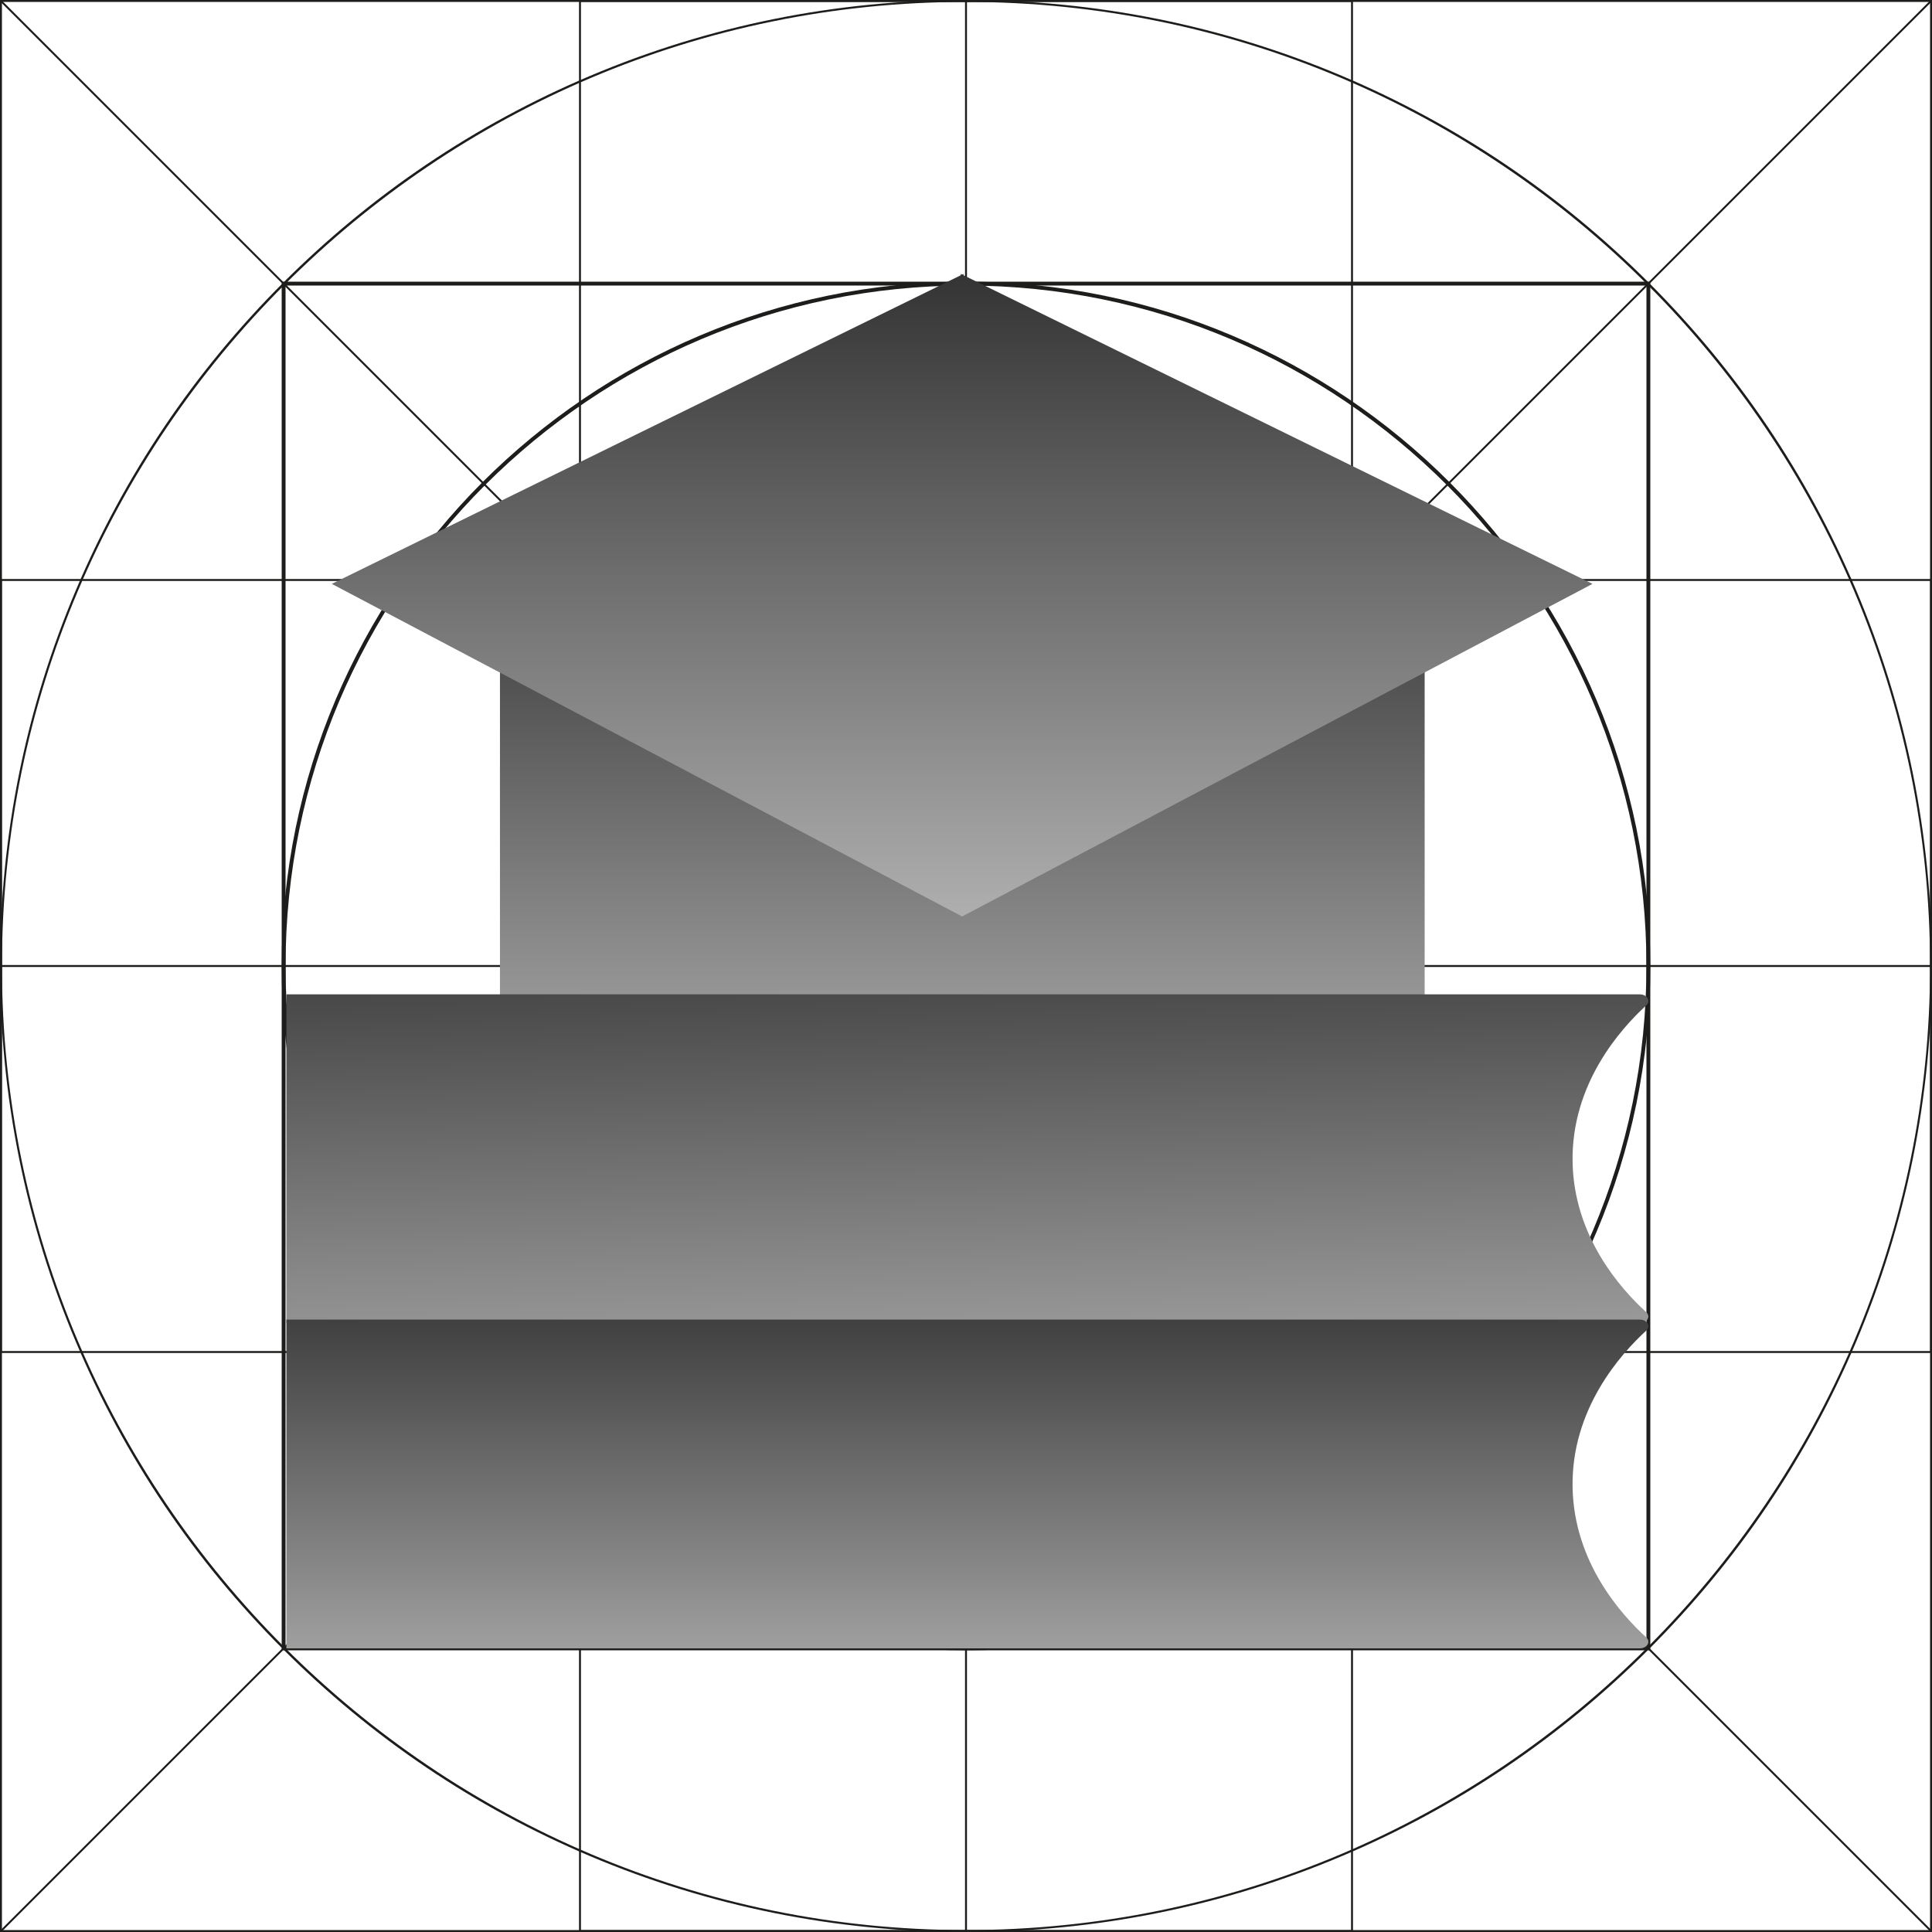 <?xml version="1.0" encoding="UTF-8"?><svg id="_Шар_1" xmlns="http://www.w3.org/2000/svg" xmlns:xlink="http://www.w3.org/1999/xlink" viewBox="0 0 100 100"><defs><style>.cls-1{fill:url(#linear-gradient-2);}.cls-2{fill:url(#linear-gradient-4);}.cls-3{fill:url(#linear-gradient-3);}.cls-4{fill:#1d1d1b;}.cls-5{fill:url(#linear-gradient);}</style><linearGradient id="linear-gradient" x1="49.809" y1="58.152" x2="49.809" y2="27.757" gradientUnits="userSpaceOnUse"><stop offset="0" stop-color="#b1b1b1"/><stop offset="1" stop-color="#333"/></linearGradient><linearGradient id="linear-gradient-2" x1="49.8" y1="48.057" x2="49.8" y2="13.901" xlink:href="#linear-gradient"/><linearGradient id="linear-gradient-3" x1="50.393" y1="74.661" x2="49.758" y2="45.933" xlink:href="#linear-gradient"/><linearGradient id="linear-gradient-4" x1="50.072" y1="88.595" x2="50.072" y2="65.97" xlink:href="#linear-gradient"/></defs><path class="cls-4" d="M100,100H0V0h100v100ZM.1,99.9h99.8V.1H.1v99.8Z"/><path class="cls-4" d="M50,100c-6.75,0-13.298-1.322-19.462-3.929-5.954-2.518-11.301-6.124-15.893-10.715-4.592-4.592-8.197-9.939-10.715-15.893-2.607-6.164-3.929-12.712-3.929-19.462s1.322-13.298,3.929-19.462c2.518-5.954,6.123-11.301,10.715-15.893S24.584,6.448,30.538,3.929c6.164-2.607,12.712-3.929,19.462-3.929s13.298,1.322,19.462,3.929c5.954,2.518,11.301,6.124,15.893,10.715s8.197,9.939,10.715,15.893c2.607,6.164,3.929,12.712,3.929,19.462s-1.322,13.298-3.929,19.462c-2.518,5.954-6.123,11.301-10.715,15.893s-9.939,8.197-15.893,10.715c-6.164,2.607-12.712,3.929-19.462,3.929ZM50.0.1C22.485.1.1,22.485.1,50s22.385,49.9,49.9,49.9h0c27.515,0,49.9-22.385,49.9-49.9C99.9,22.485,77.515.1,50.0.1Z"/><path class="cls-4" d="M70.03,100H29.97V0h40.06v100ZM30.07,99.9h39.86V.1H30.07v99.8Z"/><rect class="cls-4" x="49.95" y=".05" width=".1" height="99.9"/><path class="cls-4" d="M100,70.03H0V29.97h100v40.06ZM.1,69.93h99.8V30.07H.1v39.86Z"/><rect class="cls-4" x=".05" y="49.95" width="99.9" height=".1"/><rect class="cls-4" x="49.95" y="-20.64" width=".1" height="141.28" transform="translate(-20.711 50) rotate(-45)"/><rect class="cls-4" x="-20.64" y="49.95" width="141.28" height=".1" transform="translate(-20.711 50) rotate(-45)"/><path class="cls-4" d="M85.42,85.42H14.58V14.58h70.84v70.84ZM14.78,85.22h70.44V14.78H14.78v70.44Z"/><path class="cls-4" d="M50,85.42c-19.531,0-35.42-15.889-35.42-35.42S30.469,14.58,50,14.58c19.531,0,35.42,15.889,35.42,35.42s-15.889,35.42-35.42,35.42ZM50,14.78c-19.421,0-35.22,15.8-35.22,35.22s15.8,35.22,35.22,35.22h0c19.42,0,35.22-15.8,35.22-35.22S69.42,14.78,50,14.78Z"/><path class="cls-4" d="M50,70.03c-11.045,0-20.03-8.985-20.03-20.03s8.985-20.03,20.03-20.03,20.03,8.985,20.03,20.03-8.985,20.03-20.03,20.03ZM50,30.07c-10.99,0-19.93,8.941-19.93,19.93,0,10.99,8.941,19.93,19.93,19.93h0c10.989,0,19.93-8.941,19.93-19.93,0-10.99-8.941-19.93-19.93-19.93Z"/><path class="cls-4" d="M50,60.04c-5.536,0-10.04-4.504-10.04-10.04s4.504-10.04,10.04-10.04,10.04,4.504,10.04,10.04-4.504,10.04-10.04,10.04ZM50,40.06c-5.481,0-9.94,4.459-9.94,9.94s4.459,9.94,9.94,9.94h0c5.481,0,9.94-4.459,9.94-9.94s-4.459-9.94-9.94-9.94Z"/><path class="cls-5" d="M57.397,29.489h-31.519v23.237c0,.802.793,1.453,1.771,1.453h44.32c.978,0,1.771-.65,1.771-1.453v-23.237h-16.344Z"/><polygon class="cls-1" points="49.872 14.248 49.872 14.177 49.8 14.212 49.728 14.177 49.728 14.248 17.173 30.221 49.8 47.436 82.427 30.221 49.872 14.248"/><path class="cls-3" d="M84.879,51.468H14.824v17.018h70.053c.375,0,.579-.343.335-.565-1.306-1.19-3.738-3.893-3.815-7.755-.081-4.057,2.487-6.915,3.818-8.133.243-.222.039-.565-.335-.565Z"/><path class="cls-2" d="M84.879,68.302H14.824v17.018h70.053c.375,0,.579-.343.335-.565-1.306-1.19-3.738-3.893-3.815-7.755-.081-4.057,2.487-6.915,3.818-8.133.243-.222.039-.565-.335-.565Z"/></svg>